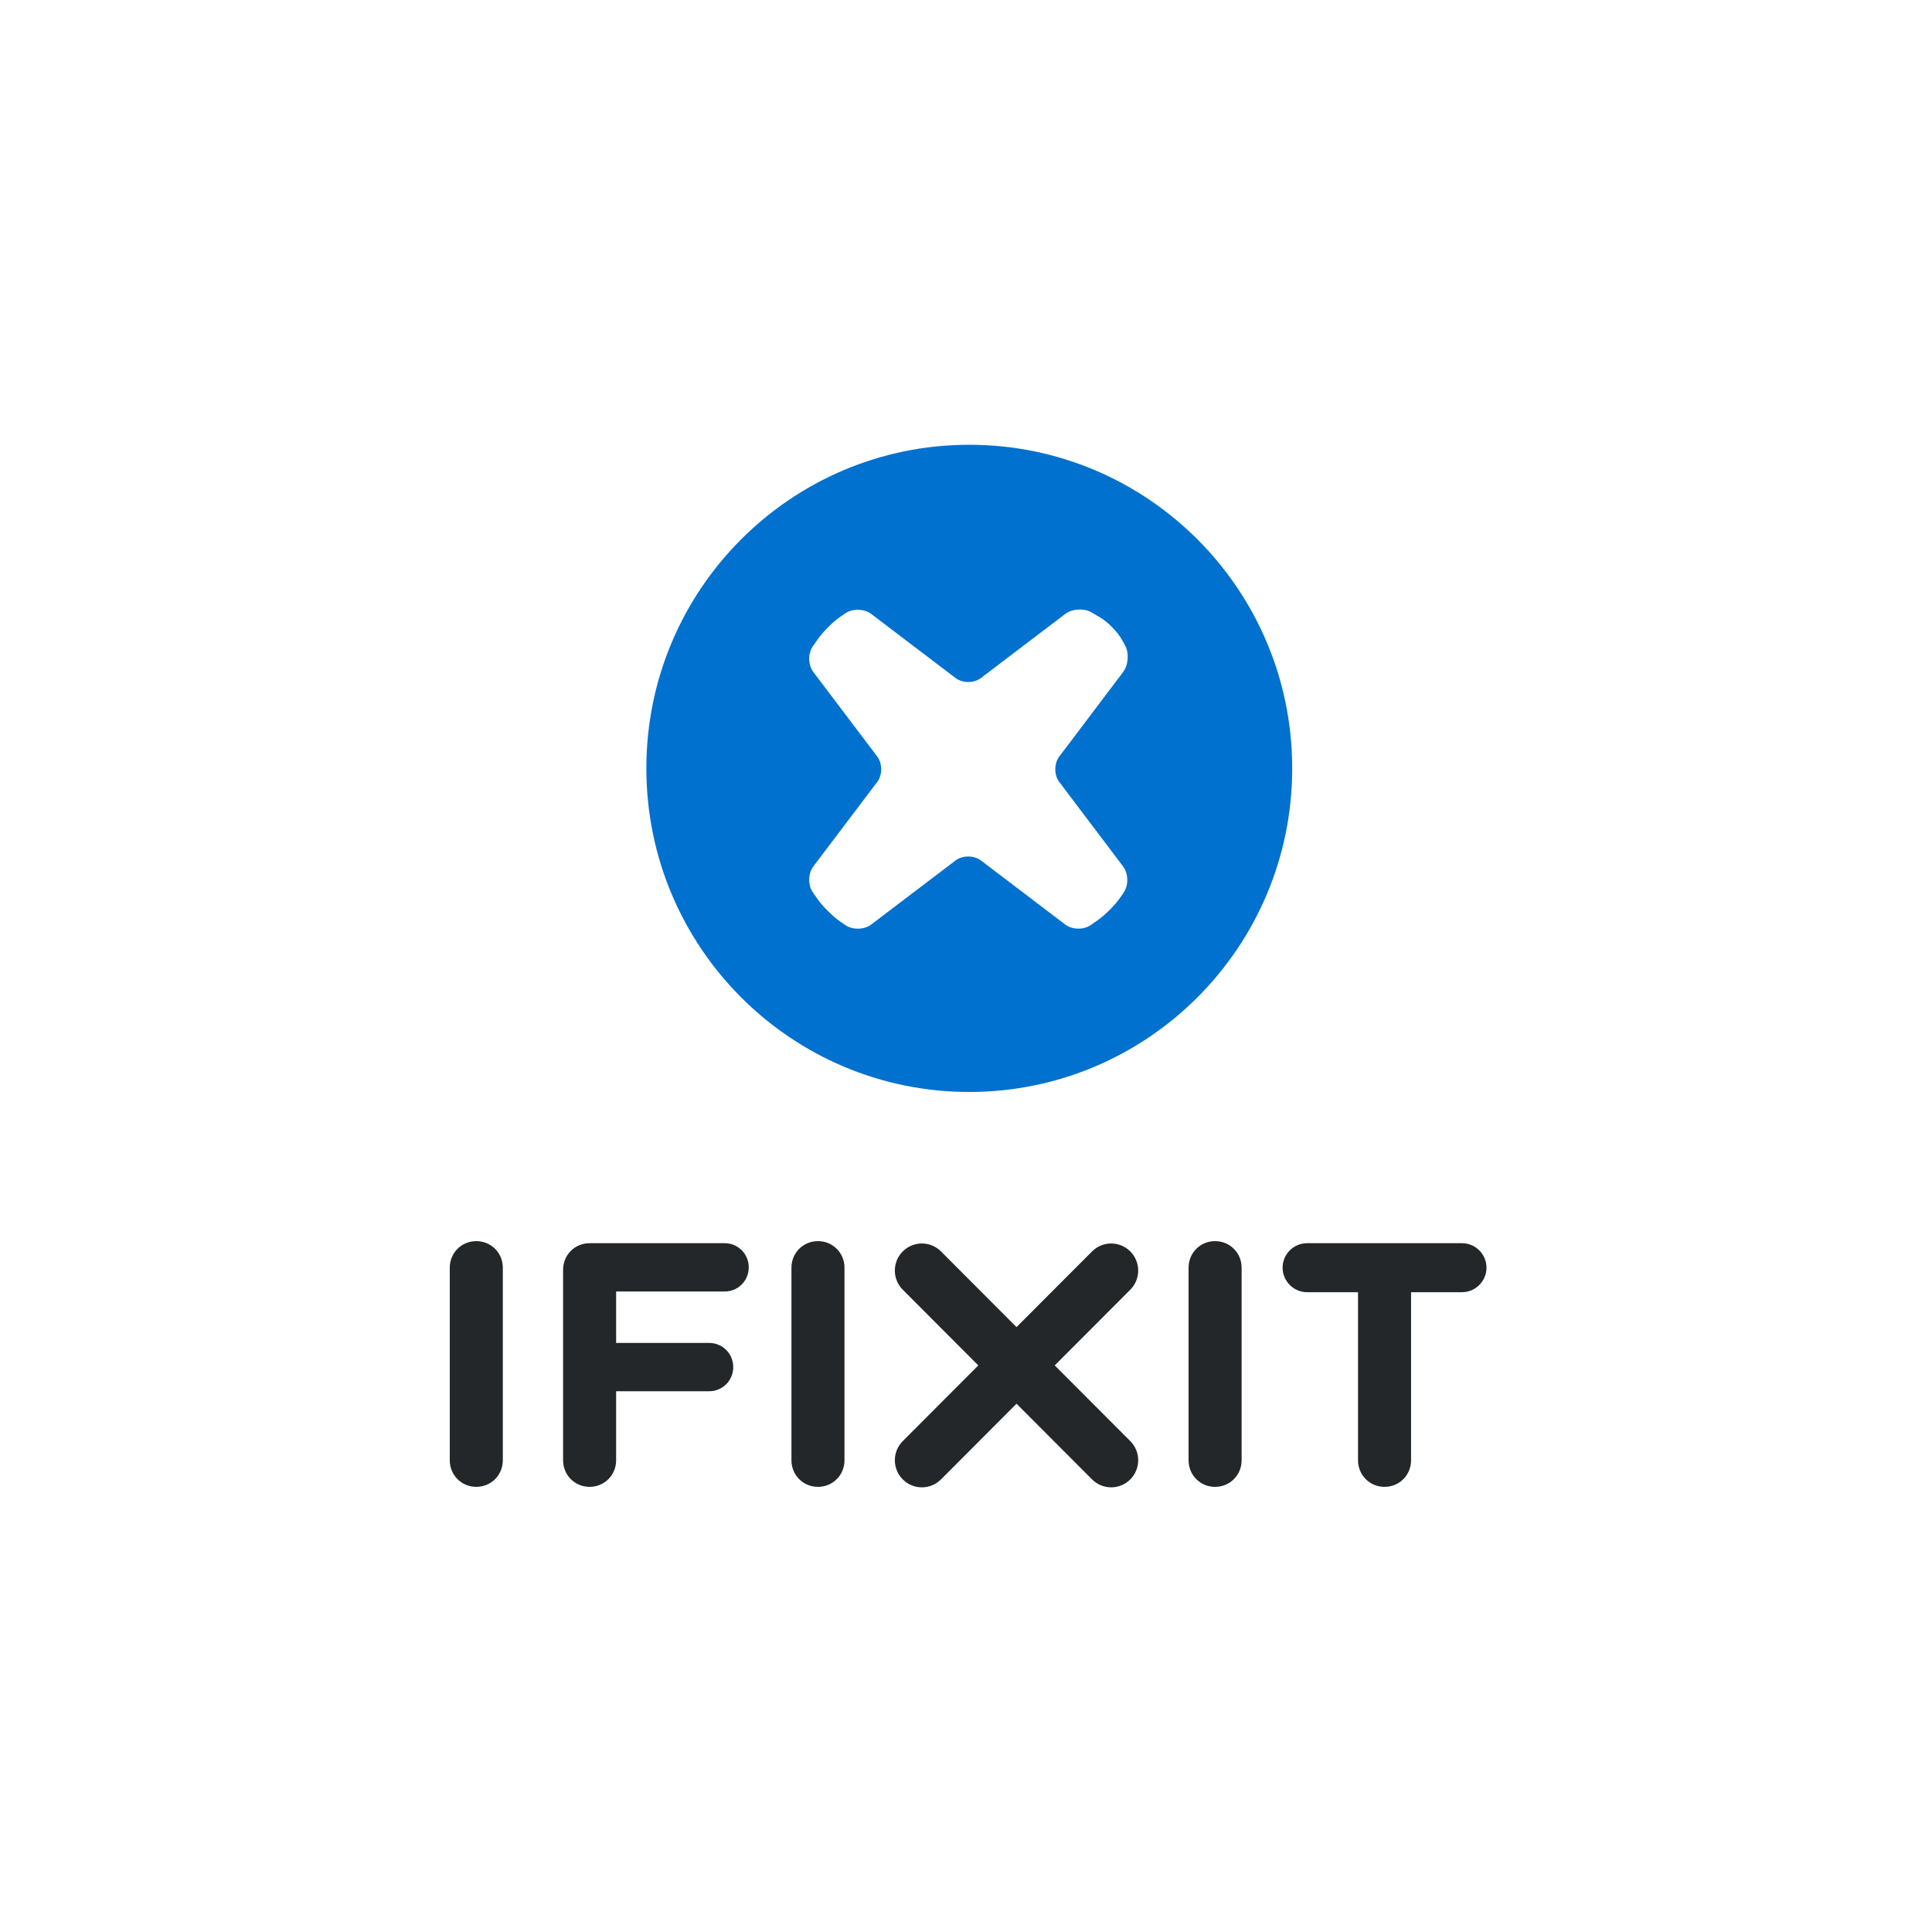 <?xml version="1.0" encoding="UTF-8" standalone="no"?>
<svg width="378px" height="378px" viewBox="0 0 378 378" version="1.1" xmlns="http://www.w3.org/2000/svg" xmlns:xlink="http://www.w3.org/1999/xlink">
    <!-- Generator: Sketch 3.6.1 (26313) - http://www.bohemiancoding.com/sketch -->
    <title>Logo stacked color</title>
    <desc>Created with Sketch.</desc>
    <defs></defs>
    <g id="Page-1" stroke="none" stroke-width="1" fill="none" fill-rule="evenodd">
        <g id="Logo-stacked-color">
            <g id="Mask-+-Fill-10" transform="translate(88, 87)">
                <path d="M0,161.027 C0,158.124 2.291,155.829 5.189,155.829 C8.086,155.829 10.378,158.124 10.378,161.027 L10.378,198.708 C10.378,201.611 8.086,203.907 5.189,203.907 C2.291,203.907 0,201.611 0,198.708 L0,161.027 Z M22.17,161.433 C22.17,158.529 24.462,156.233 27.359,156.233 L53.775,156.233 C56.403,156.233 58.492,158.327 58.492,160.959 C58.492,163.594 56.403,165.686 53.775,165.686 L32.548,165.686 L32.548,175.748 L50.742,175.748 C53.37,175.748 55.459,177.842 55.459,180.476 C55.459,183.109 53.37,185.201 50.742,185.201 L32.548,185.201 L32.548,198.708 C32.548,201.611 30.257,203.907 27.359,203.907 C24.462,203.907 22.17,201.611 22.17,198.708 L22.17,161.433 Z M66.848,161.027 C66.848,158.124 69.139,155.829 72.037,155.829 C74.934,155.829 77.226,158.124 77.226,161.027 L77.226,198.708 C77.226,201.611 74.934,203.907 72.037,203.907 C69.139,203.907 66.848,201.611 66.848,198.708 L66.848,161.027 Z M118.363,180.145 L133.141,165.337 C135.207,163.268 135.207,159.913 133.141,157.843 C131.078,155.773 127.73,155.773 125.665,157.843 L110.885,172.652 L96.107,157.843 C94.042,155.773 90.694,155.773 88.629,157.843 C86.563,159.913 86.563,163.267 88.629,165.337 L103.407,180.146 L88.629,194.954 C86.563,197.024 86.563,200.378 88.629,202.448 C89.661,203.483 91.015,204 92.368,204 C93.721,204 95.075,203.483 96.107,202.448 L110.885,187.639 L125.663,202.448 C126.696,203.483 128.05,204 129.404,204 C130.756,204 132.111,203.483 133.141,202.448 C135.207,200.378 135.207,197.024 133.141,194.954 L118.363,180.145 Z M144.546,161.027 C144.546,158.124 146.837,155.829 149.735,155.829 C152.632,155.829 154.924,158.124 154.924,161.027 L154.924,198.708 C154.924,201.611 152.632,203.907 149.735,203.907 C146.837,203.907 144.546,201.611 144.546,198.708 L144.546,161.027 Z M177.701,165.822 L167.727,165.822 C165.1,165.822 162.943,163.661 162.943,161.027 C162.943,158.394 165.1,156.233 167.727,156.233 L198.052,156.233 C200.679,156.233 202.836,158.394 202.836,161.027 C202.836,163.661 200.679,165.822 198.052,165.822 L188.077,165.822 L188.077,198.708 C188.077,201.611 185.787,203.907 182.89,203.907 C179.992,203.907 177.701,201.611 177.701,198.708 L177.701,165.822 Z" id="Mask" fill="#232729"></path>
                <path d="M119.249,65.998 L131.741,82.524 C132.776,83.896 132.834,86.174 131.87,87.597 L131.239,88.525 C130.278,89.945 128.344,91.918 126.943,92.912 L125.442,93.968 C124.046,94.959 121.781,94.924 120.417,93.886 L103.921,81.353 C102.556,80.316 100.321,80.316 98.956,81.353 L82.459,93.886 C81.095,94.924 78.82,94.975 77.412,94.005 L76.32,93.254 C74.913,92.279 72.952,90.329 71.971,88.923 L71.03,87.57 C70.051,86.167 70.093,83.896 71.125,82.524 L83.632,65.99 C84.664,64.618 84.664,62.381 83.632,61.01 L71.125,44.472 C70.093,43.1 70.053,40.837 71.042,39.433 L72.105,37.928 C73.089,36.526 75.058,34.587 76.474,33.625 L77.404,32.992 C78.82,32.025 81.095,32.088 82.459,33.121 L98.956,45.655 C100.321,46.693 102.556,46.693 103.921,45.655 L120.417,33.121 C121.781,32.088 124.105,31.95 125.583,32.823 L127.308,33.844 C128.788,34.717 130.674,36.662 131.506,38.165 L132.115,39.264 C132.941,40.763 132.776,43.113 131.741,44.485 L119.249,61.019 C118.214,62.39 118.214,64.629 119.249,65.998 L119.249,65.998 Z M101.642,0.021 C66.747,0.021 38.461,28.366 38.461,63.329 C38.461,98.297 66.747,126.645 101.642,126.645 C136.537,126.645 164.824,98.297 164.824,63.329 C164.824,28.366 136.537,0.021 101.642,0.021 L101.642,0.021 Z" id="Fill-10" fill="#0071CE"></path>
            </g>
        </g>
    </g>
</svg>